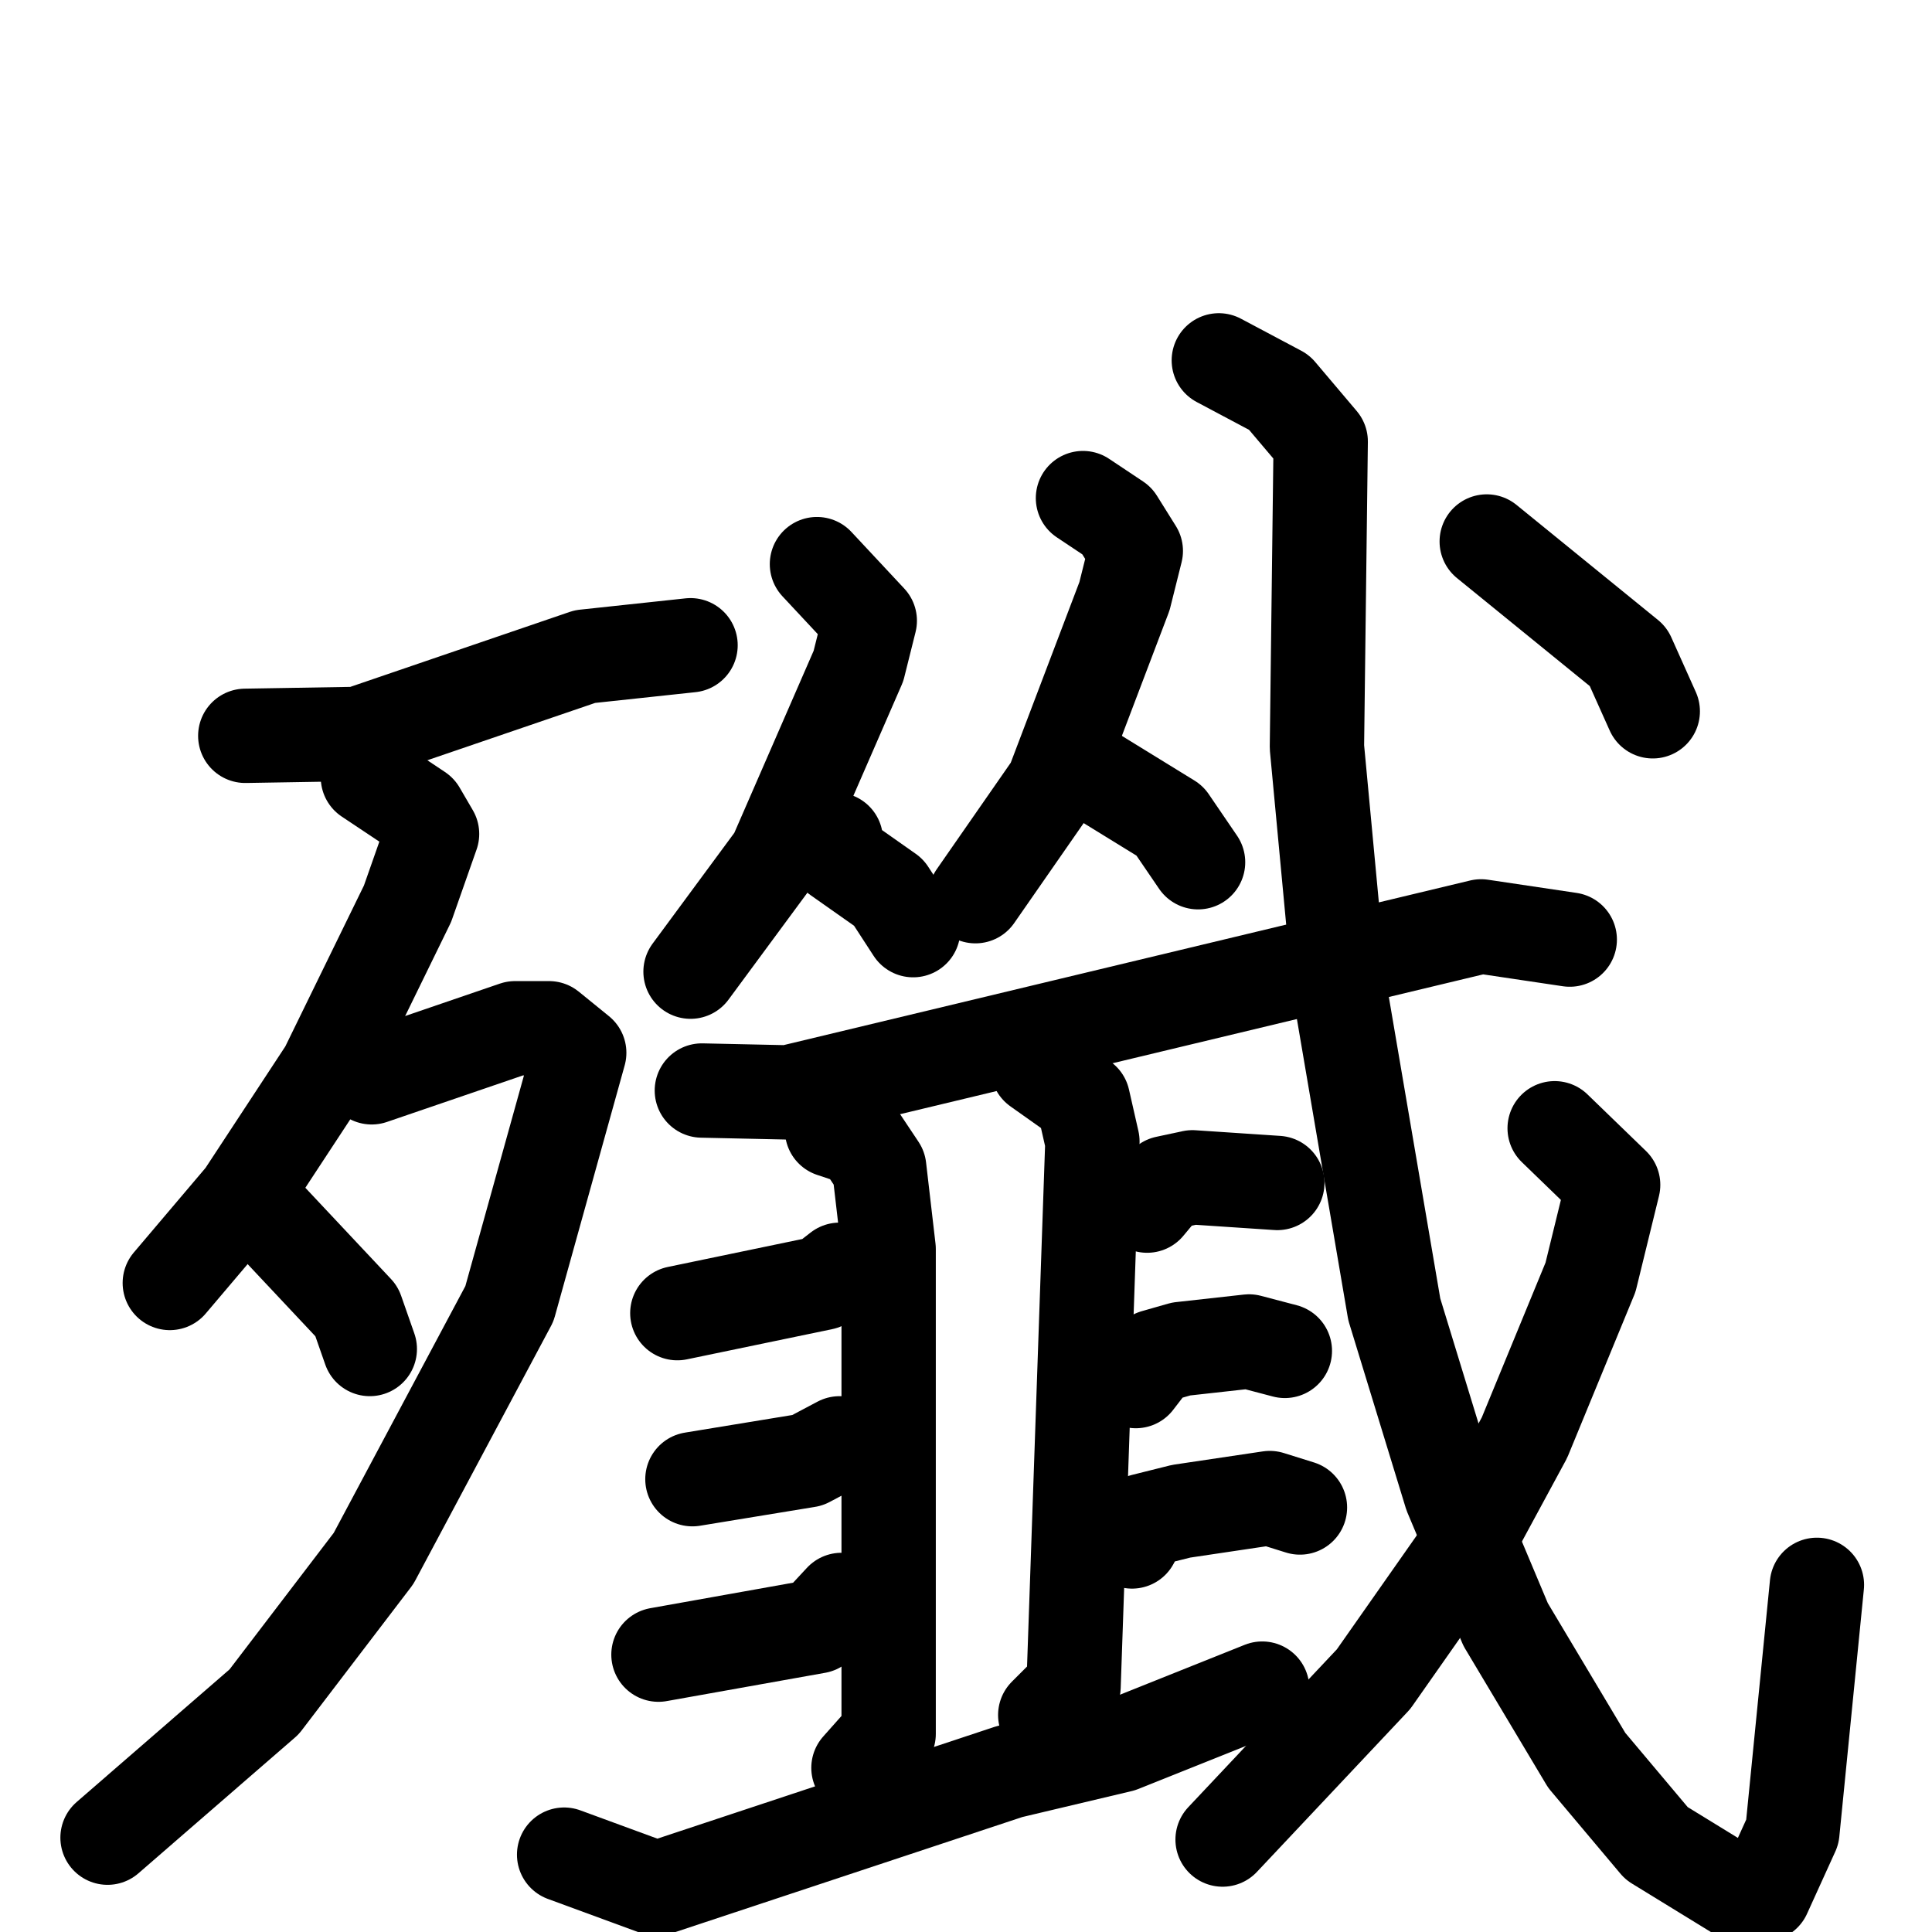 <svg xmlns="http://www.w3.org/2000/svg" viewBox="0 0 1024 1024">
  <g style="fill:none;stroke:#000000;stroke-width:50;stroke-linecap:round;stroke-linejoin:round;" transform="scale(1, 1) translate(0, 0)">
    <path d="M 130.0,390.0 L 190.0,389.0 L 310.0,348.0 L 366.0,342.0"/>
    <path d="M 195.0,412.0 L 222.0,430.0 L 229.0,442.0 L 216.0,479.0 L 173.0,567.0 L 129.0,634.0 L 90.0,680.0"/>
    <path d="M 197.0,571.0 L 273.0,545.0 L 291.0,545.0 L 307.0,558.0 L 270.0,691.0 L 198.0,826.0 L 140.0,902.0 L 57.0,974.0"/>
    <path d="M 143.0,646.0 L 189.0,695.0 L 196.0,715.0"/>
    <path d="M 433.0,299.0 L 461.0,329.0 L 455.0,353.0 L 411.0,454.0 L 366.0,515.0"/>
    <path d="M 443.0,445.0 L 444.0,454.0 L 471.0,473.0 L 484.0,493.0"/>
    <path d="M 574.0,264.0 L 592.0,276.0 L 602.0,292.0 L 596.0,316.0 L 558.0,416.0 L 517.0,475.0"/>
    <path d="M 581.0,411.0 L 620.0,435.0 L 635.0,457.0"/>
    <path d="M 372.0,578.0 L 418.0,579.0 L 785.0,491.0 L 832.0,498.0"/>
    <path d="M 441.0,599.0 L 456.0,604.0 L 466.0,619.0 L 471.0,662.0 L 471.0,919.0 L 455.0,937.0"/>
    <path d="M 359.0,696.0 L 436.0,680.0 L 445.0,673.0"/>
    <path d="M 367.0,784.0 L 428.0,774.0 L 445.0,765.0"/>
    <path d="M 349.0,877.0 L 433.0,862.0 L 446.0,848.0"/>
    <path d="M 550.0,566.0 L 574.0,583.0 L 579.0,605.0 L 569.0,894.0 L 554.0,909.0"/>
    <path d="M 608.0,639.0 L 618.0,627.0 L 632.0,624.0 L 677.0,627.0"/>
    <path d="M 602.0,732.0 L 612.0,719.0 L 626.0,715.0 L 662.0,711.0 L 681.0,716.0"/>
    <path d="M 600.0,817.0 L 606.0,806.0 L 626.0,801.0 L 673.0,794.0 L 689.0,799.0"/>
    <path d="M 299.0,983.0 L 348.0,1001.0 L 535.0,939.0 L 594.0,925.0 L 669.0,895.0"/>
    <path d="M 646.0,191.0 L 678.0,208.0 L 700.0,234.0 L 698.0,396.0 L 710.0,524.0 L 739.0,694.0 L 769.0,792.0 L 798.0,861.0 L 841.0,933.0 L 878.0,977.0 L 922.0,1004.0 L 935.0,1004.0 L 950.0,971.0 L 963.0,840.0"/>
    <path d="M 824.0,598.0 L 855.0,628.0 L 843.0,677.0 L 808.0,762.0 L 775.0,823.0 L 728.0,890.0 L 648.0,975.0"/>
    <path d="M 788.0,287.0 L 863.0,348.0 L 876.0,377.0"/>
  </g>
</svg>
